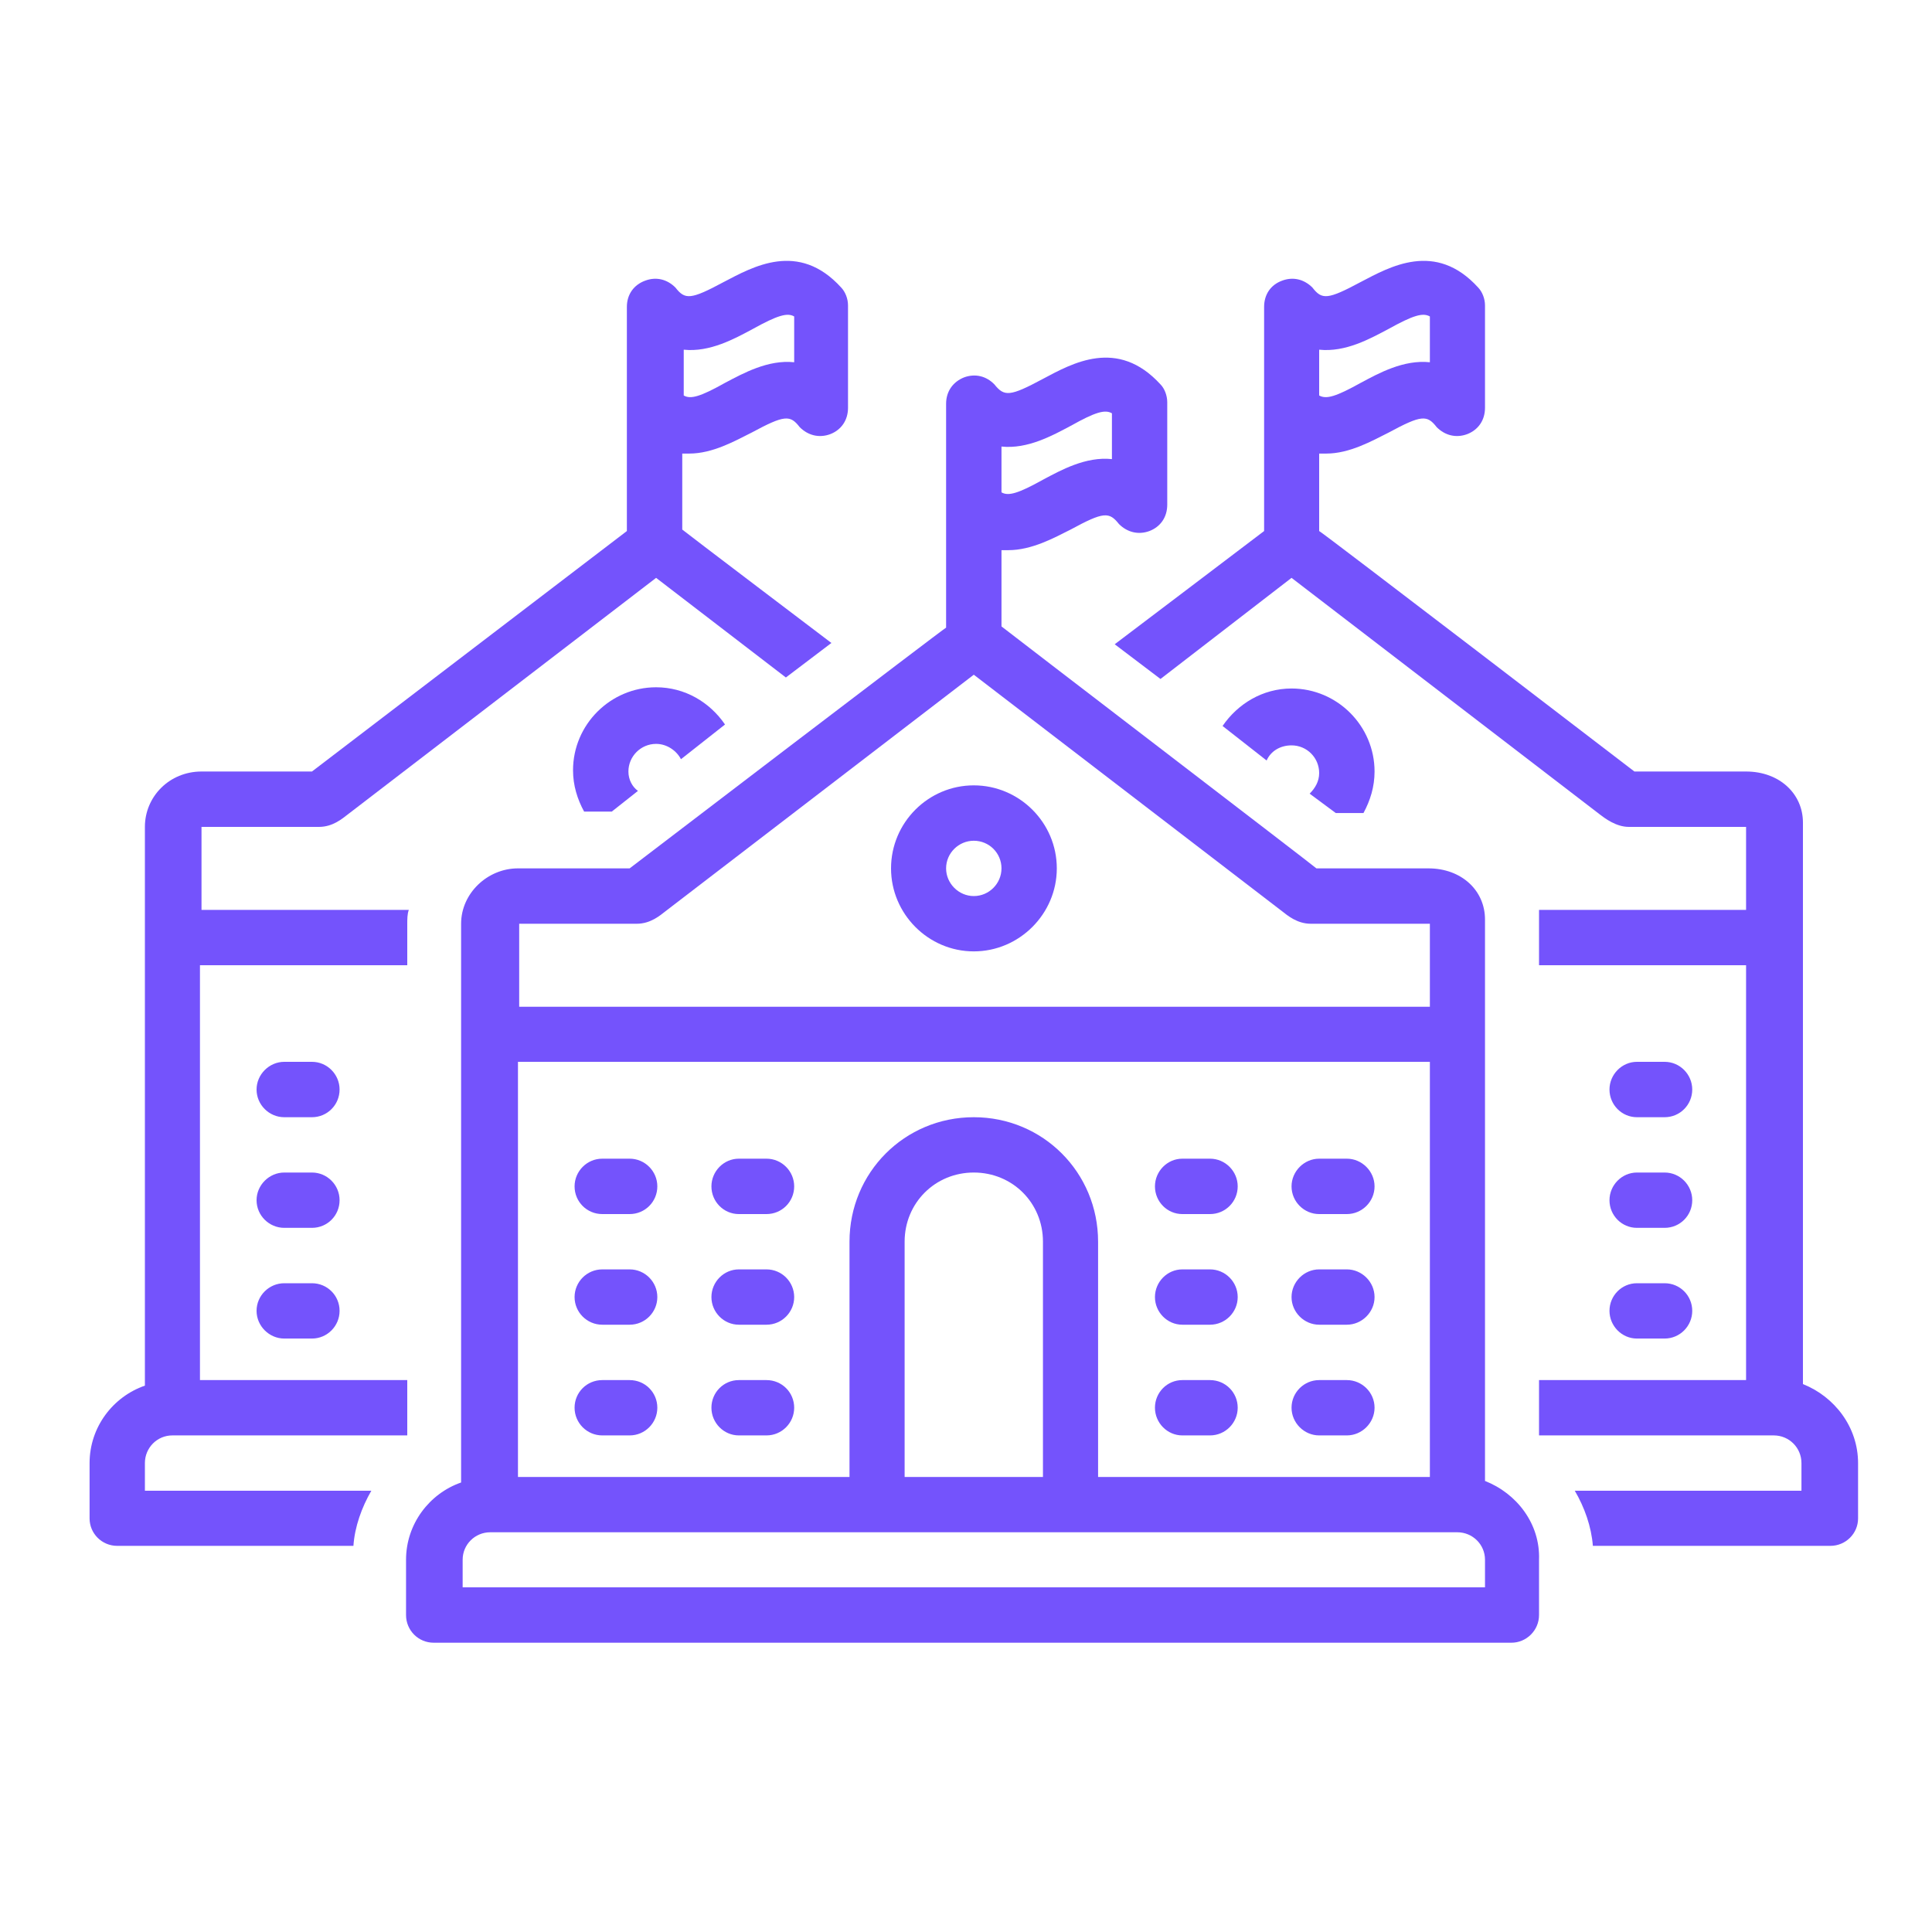 <svg xmlns="http://www.w3.org/2000/svg" xmlns:xlink="http://www.w3.org/1999/xlink" width="40" zoomAndPan="magnify" viewBox="0 0 30 30" height="40" preserveAspectRatio="xMidYMid meet" version="1.0"><defs><clipPath id="0875bbf737"><path d="M 6 5 L 24 5 L 24 25.508 L 6 25.508 Z M 6 5 " clip-rule="nonzero"/></clipPath><clipPath id="8733571103"><path d="M 1.332 4 L 14 4 L 14 25 L 1.332 25 Z M 1.332 4 " clip-rule="nonzero"/></clipPath><clipPath id="2800e50030"><path d="M 17 4 L 28.91 4 L 28.91 25 L 17 25 Z M 17 4 " clip-rule="nonzero"/></clipPath></defs><path fill="#7453fc" d="M 4.844 16.488 L 4.414 16.488 C 4.18 16.488 3.984 16.684 3.984 16.918 C 3.984 17.156 4.18 17.348 4.414 17.348 L 4.844 17.348 C 5.082 17.348 5.273 17.156 5.273 16.918 C 5.273 16.684 5.082 16.488 4.844 16.488 Z M 4.844 16.488 " fill-opacity="1" fill-rule="nonzero"/><path fill="#7453fc" d="M 4.844 18.207 L 4.414 18.207 C 4.18 18.207 3.984 18.402 3.984 18.637 C 3.984 18.875 4.18 19.066 4.414 19.066 L 4.844 19.066 C 5.082 19.066 5.273 18.875 5.273 18.637 C 5.273 18.402 5.082 18.207 4.844 18.207 Z M 4.844 18.207 " fill-opacity="1" fill-rule="nonzero"/><path fill="#7453fc" d="M 4.844 19.926 L 4.414 19.926 C 4.18 19.926 3.984 20.117 3.984 20.355 C 3.984 20.59 4.18 20.785 4.414 20.785 L 4.844 20.785 C 5.082 20.785 5.273 20.59 5.273 20.355 C 5.273 20.117 5.082 19.926 4.844 19.926 Z M 4.844 19.926 " fill-opacity="1" fill-rule="nonzero"/><path fill="#7453fc" d="M 25.418 17.348 L 25.848 17.348 C 26.086 17.348 26.277 17.156 26.277 16.918 C 26.277 16.684 26.086 16.488 25.848 16.488 L 25.418 16.488 C 25.184 16.488 24.992 16.684 24.992 16.918 C 24.992 17.156 25.184 17.348 25.418 17.348 Z M 25.418 17.348 " fill-opacity="1" fill-rule="nonzero"/><path fill="#7453fc" d="M 25.418 19.066 L 25.848 19.066 C 26.086 19.066 26.277 18.875 26.277 18.637 C 26.277 18.402 26.086 18.207 25.848 18.207 L 25.418 18.207 C 25.184 18.207 24.992 18.402 24.992 18.637 C 24.992 18.875 25.184 19.066 25.418 19.066 Z M 25.418 19.066 " fill-opacity="1" fill-rule="nonzero"/><path fill="#7453fc" d="M 25.418 20.785 L 25.848 20.785 C 26.086 20.785 26.277 20.59 26.277 20.355 C 26.277 20.117 26.086 19.926 25.848 19.926 L 25.418 19.926 C 25.184 19.926 24.992 20.117 24.992 20.355 C 24.992 20.59 25.184 20.785 25.418 20.785 Z M 25.418 20.785 " fill-opacity="1" fill-rule="nonzero"/><path fill="#7453fc" d="M 10.188 11.551 C 10.359 11.551 10.508 11.66 10.574 11.789 L 11.258 11.25 C 11.023 10.906 10.637 10.672 10.188 10.672 C 9.48 10.672 8.898 11.25 8.898 11.961 C 8.898 12.195 8.965 12.41 9.07 12.602 L 9.5 12.602 L 9.906 12.281 C 9.82 12.219 9.758 12.109 9.758 11.98 C 9.758 11.746 9.949 11.551 10.188 11.551 Z M 10.188 11.551 " fill-opacity="1" fill-rule="nonzero"/><path fill="#7453fc" d="M 15.121 12.195 C 14.414 12.195 13.836 12.773 13.836 13.484 C 13.836 14.191 14.414 14.773 15.121 14.773 C 15.828 14.773 16.41 14.191 16.41 13.484 C 16.41 12.773 15.828 12.195 15.121 12.195 Z M 15.121 13.914 C 14.887 13.914 14.691 13.719 14.691 13.484 C 14.691 13.246 14.887 13.055 15.121 13.055 C 15.359 13.055 15.551 13.246 15.551 13.484 C 15.551 13.719 15.359 13.914 15.121 13.914 Z M 15.121 13.914 " fill-opacity="1" fill-rule="nonzero"/><path fill="#7453fc" d="M 9.777 17.992 L 9.352 17.992 C 9.113 17.992 8.922 18.188 8.922 18.422 C 8.922 18.66 9.113 18.852 9.352 18.852 L 9.777 18.852 C 10.016 18.852 10.207 18.66 10.207 18.422 C 10.207 18.188 10.016 17.992 9.777 17.992 Z M 9.777 17.992 " fill-opacity="1" fill-rule="nonzero"/><path fill="#7453fc" d="M 9.777 19.711 L 9.352 19.711 C 9.113 19.711 8.922 19.906 8.922 20.141 C 8.922 20.375 9.113 20.57 9.352 20.57 L 9.777 20.57 C 10.016 20.57 10.207 20.375 10.207 20.141 C 10.207 19.906 10.016 19.711 9.777 19.711 Z M 9.777 19.711 " fill-opacity="1" fill-rule="nonzero"/><path fill="#7453fc" d="M 9.777 21.43 L 9.352 21.43 C 9.113 21.43 8.922 21.621 8.922 21.859 C 8.922 22.094 9.113 22.289 9.352 22.289 L 9.777 22.289 C 10.016 22.289 10.207 22.094 10.207 21.859 C 10.207 21.621 10.016 21.43 9.777 21.43 Z M 9.777 21.43 " fill-opacity="1" fill-rule="nonzero"/><path fill="#7453fc" d="M 11.902 17.992 L 11.473 17.992 C 11.238 17.992 11.047 18.188 11.047 18.422 C 11.047 18.66 11.238 18.852 11.473 18.852 L 11.902 18.852 C 12.141 18.852 12.332 18.66 12.332 18.422 C 12.332 18.188 12.141 17.992 11.902 17.992 Z M 11.902 17.992 " fill-opacity="1" fill-rule="nonzero"/><path fill="#7453fc" d="M 11.902 19.711 L 11.473 19.711 C 11.238 19.711 11.047 19.906 11.047 20.141 C 11.047 20.375 11.238 20.57 11.473 20.57 L 11.902 20.57 C 12.141 20.57 12.332 20.375 12.332 20.141 C 12.332 19.906 12.141 19.711 11.902 19.711 Z M 11.902 19.711 " fill-opacity="1" fill-rule="nonzero"/><path fill="#7453fc" d="M 11.902 21.43 L 11.473 21.43 C 11.238 21.43 11.047 21.621 11.047 21.859 C 11.047 22.094 11.238 22.289 11.473 22.289 L 11.902 22.289 C 12.141 22.289 12.332 22.094 12.332 21.859 C 12.332 21.621 12.141 21.43 11.902 21.43 Z M 11.902 21.43 " fill-opacity="1" fill-rule="nonzero"/><path fill="#7453fc" d="M 18.359 18.852 L 18.789 18.852 C 19.027 18.852 19.219 18.66 19.219 18.422 C 19.219 18.188 19.027 17.992 18.789 17.992 L 18.359 17.992 C 18.125 17.992 17.934 18.188 17.934 18.422 C 17.934 18.66 18.125 18.852 18.359 18.852 Z M 18.359 18.852 " fill-opacity="1" fill-rule="nonzero"/><path fill="#7453fc" d="M 18.359 20.57 L 18.789 20.57 C 19.027 20.57 19.219 20.375 19.219 20.141 C 19.219 19.906 19.027 19.711 18.789 19.711 L 18.359 19.711 C 18.125 19.711 17.934 19.906 17.934 20.141 C 17.934 20.375 18.125 20.57 18.359 20.57 Z M 18.359 20.57 " fill-opacity="1" fill-rule="nonzero"/><path fill="#7453fc" d="M 18.359 22.289 L 18.789 22.289 C 19.027 22.289 19.219 22.094 19.219 21.859 C 19.219 21.621 19.027 21.43 18.789 21.43 L 18.359 21.43 C 18.125 21.43 17.934 21.621 17.934 21.859 C 17.934 22.094 18.125 22.289 18.359 22.289 Z M 18.359 22.289 " fill-opacity="1" fill-rule="nonzero"/><path fill="#7453fc" d="M 20.484 18.852 L 20.914 18.852 C 21.148 18.852 21.344 18.66 21.344 18.422 C 21.344 18.188 21.148 17.992 20.914 17.992 L 20.484 17.992 C 20.25 17.992 20.055 18.188 20.055 18.422 C 20.055 18.66 20.25 18.852 20.484 18.852 Z M 20.484 18.852 " fill-opacity="1" fill-rule="nonzero"/><path fill="#7453fc" d="M 20.484 20.57 L 20.914 20.57 C 21.148 20.57 21.344 20.375 21.344 20.141 C 21.344 19.906 21.148 19.711 20.914 19.711 L 20.484 19.711 C 20.25 19.711 20.055 19.906 20.055 20.141 C 20.055 20.375 20.25 20.57 20.484 20.57 Z M 20.484 20.57 " fill-opacity="1" fill-rule="nonzero"/><path fill="#7453fc" d="M 20.484 22.289 L 20.914 22.289 C 21.148 22.289 21.344 22.094 21.344 21.859 C 21.344 21.621 21.148 21.43 20.914 21.43 L 20.484 21.43 C 20.25 21.43 20.055 21.621 20.055 21.859 C 20.055 22.094 20.25 22.289 20.484 22.289 Z M 20.484 22.289 " fill-opacity="1" fill-rule="nonzero"/><g clip-path="url(#0875bbf737)"><path fill="#7453fc" d="M 23.059 22.996 L 23.059 14.277 C 23.059 13.828 22.695 13.484 22.18 13.484 C 22.18 13.484 20.441 13.484 20.441 13.484 C 20.422 13.461 15.57 9.746 15.551 9.727 L 15.551 8.543 C 15.594 8.543 15.613 8.543 15.656 8.543 C 16.023 8.543 16.367 8.352 16.625 8.223 C 17.137 7.945 17.223 7.945 17.375 8.137 C 17.504 8.266 17.676 8.309 17.848 8.246 C 18.02 8.18 18.125 8.031 18.125 7.836 L 18.125 6.246 C 18.125 6.141 18.082 6.031 18.02 5.969 C 17.352 5.238 16.645 5.645 16.195 5.883 C 15.68 6.16 15.594 6.16 15.441 5.969 C 15.316 5.84 15.145 5.797 14.973 5.859 C 14.801 5.926 14.691 6.074 14.691 6.27 L 14.691 9.746 C 14.672 9.746 9.777 13.484 9.777 13.484 L 8.043 13.484 C 7.57 13.484 7.16 13.871 7.16 14.344 L 7.16 23.02 C 6.668 23.191 6.305 23.664 6.305 24.219 L 6.305 25.078 C 6.305 25.316 6.496 25.508 6.734 25.508 L 23.469 25.508 C 23.703 25.508 23.898 25.316 23.898 25.078 L 23.898 24.219 C 23.918 23.664 23.555 23.191 23.059 22.996 Z M 15.551 6.934 C 15.957 6.977 16.344 6.762 16.625 6.613 C 17.008 6.398 17.16 6.355 17.266 6.418 L 17.266 7.129 C 16.859 7.086 16.473 7.301 16.195 7.449 C 15.809 7.664 15.656 7.707 15.551 7.645 Z M 8.062 14.344 L 9.887 14.344 C 10.102 14.344 10.25 14.215 10.336 14.148 C 10.336 14.148 15.121 10.477 15.121 10.477 C 15.121 10.477 19.906 14.148 19.906 14.148 C 19.992 14.215 20.141 14.344 20.355 14.344 L 22.18 14.344 C 22.18 14.344 22.18 14.344 22.203 14.344 L 22.203 15.633 L 8.062 15.633 Z M 8.043 16.488 L 22.203 16.488 L 22.203 22.934 L 17.051 22.934 L 17.051 19.281 C 17.051 18.207 16.195 17.348 15.121 17.348 C 14.047 17.348 13.191 18.207 13.191 19.281 L 13.191 22.934 L 8.043 22.934 Z M 16.195 19.281 L 16.195 22.934 L 14.047 22.934 L 14.047 19.281 C 14.047 18.68 14.52 18.207 15.121 18.207 C 15.723 18.207 16.195 18.68 16.195 19.281 Z M 23.059 24.648 L 7.184 24.648 L 7.184 24.219 C 7.184 23.984 7.375 23.793 7.613 23.793 L 22.629 23.793 C 22.867 23.793 23.059 23.984 23.059 24.219 Z M 23.059 24.648 " fill-opacity="1" fill-rule="nonzero"/></g><g clip-path="url(#8733571103)"><path fill="#7453fc" d="M 2.25 22.719 C 2.25 22.48 2.441 22.289 2.676 22.289 L 6.324 22.289 L 6.324 21.43 L 3.105 21.43 L 3.105 14.988 L 6.324 14.988 L 6.324 14.344 C 6.324 14.277 6.324 14.191 6.348 14.129 L 3.129 14.129 L 3.129 12.84 L 4.953 12.84 C 5.168 12.84 5.316 12.711 5.402 12.645 C 5.402 12.645 10.188 8.973 10.188 8.973 L 12.203 10.52 L 12.91 9.984 C 12.91 9.984 10.617 8.246 10.594 8.223 L 10.594 7.043 C 10.637 7.043 10.66 7.043 10.703 7.043 C 11.066 7.043 11.41 6.848 11.668 6.719 C 12.184 6.441 12.27 6.441 12.418 6.633 C 12.547 6.762 12.719 6.805 12.891 6.742 C 13.062 6.676 13.168 6.527 13.168 6.332 L 13.168 4.742 C 13.168 4.637 13.125 4.531 13.062 4.465 C 12.398 3.734 11.688 4.145 11.238 4.379 C 10.723 4.656 10.637 4.656 10.488 4.465 C 10.359 4.336 10.188 4.293 10.016 4.359 C 9.844 4.422 9.734 4.57 9.734 4.766 L 9.734 8.246 C 9.734 8.246 4.844 11.98 4.844 11.98 L 3.129 11.98 C 2.633 11.98 2.25 12.367 2.25 12.84 L 2.25 21.516 C 1.754 21.688 1.391 22.16 1.391 22.719 L 1.391 23.578 C 1.391 23.812 1.582 24.004 1.82 24.004 L 5.488 24.004 C 5.508 23.707 5.617 23.406 5.766 23.148 L 2.25 23.148 Z M 10.617 5.43 C 11.023 5.473 11.41 5.258 11.688 5.109 C 12.074 4.895 12.227 4.852 12.332 4.914 L 12.332 5.625 C 11.926 5.582 11.539 5.797 11.258 5.945 C 10.875 6.16 10.723 6.203 10.617 6.141 Z M 10.617 5.43 " fill-opacity="1" fill-rule="nonzero"/></g><g clip-path="url(#2800e50030)"><path fill="#7453fc" d="M 27.996 21.492 L 27.996 12.773 C 27.996 12.324 27.629 11.98 27.113 11.98 C 27.113 11.98 25.379 11.98 25.379 11.98 C 25.355 11.961 20.508 8.246 20.484 8.246 L 20.484 7.043 C 20.527 7.043 20.551 7.043 20.594 7.043 C 20.957 7.043 21.301 6.848 21.559 6.719 C 22.074 6.441 22.16 6.441 22.309 6.633 C 22.438 6.762 22.609 6.805 22.781 6.742 C 22.953 6.676 23.059 6.527 23.059 6.332 L 23.059 4.742 C 23.059 4.637 23.016 4.531 22.953 4.465 C 22.289 3.734 21.578 4.145 21.129 4.379 C 20.613 4.656 20.527 4.656 20.379 4.465 C 20.25 4.336 20.078 4.293 19.906 4.359 C 19.734 4.422 19.629 4.57 19.629 4.766 L 19.629 8.246 C 19.605 8.266 17.309 10.004 17.309 10.004 L 18.02 10.543 L 20.055 8.973 C 20.055 8.973 24.84 12.645 24.84 12.645 C 24.926 12.711 25.098 12.84 25.293 12.84 C 25.293 12.84 27.113 12.84 27.113 12.84 L 27.113 14.129 L 23.898 14.129 C 23.898 14.172 23.898 14.988 23.898 14.988 L 27.113 14.988 L 27.113 21.43 L 23.898 21.43 L 23.898 22.289 L 27.543 22.289 C 27.781 22.289 27.973 22.48 27.973 22.719 L 27.973 23.148 L 24.453 23.148 C 24.605 23.406 24.711 23.707 24.734 24.004 L 28.422 24.004 C 28.66 24.004 28.852 23.812 28.852 23.578 L 28.852 22.719 C 28.852 22.16 28.488 21.688 27.996 21.492 Z M 20.484 5.43 C 20.895 5.473 21.277 5.258 21.559 5.109 C 21.945 4.895 22.094 4.852 22.203 4.914 L 22.203 5.625 C 21.793 5.582 21.406 5.797 21.129 5.945 C 20.742 6.16 20.594 6.203 20.484 6.141 Z M 20.484 5.43 " fill-opacity="1" fill-rule="nonzero"/></g><path fill="#7453fc" d="M 20.742 12.625 L 21.172 12.625 C 21.277 12.43 21.344 12.219 21.344 11.98 C 21.344 11.273 20.766 10.691 20.055 10.691 C 19.605 10.691 19.219 10.93 18.984 11.273 L 19.668 11.809 C 19.734 11.66 19.883 11.574 20.055 11.574 C 20.293 11.574 20.484 11.766 20.484 12.004 C 20.484 12.133 20.422 12.238 20.336 12.324 Z M 20.742 12.625 " fill-opacity="1" fill-rule="nonzero"/></svg>